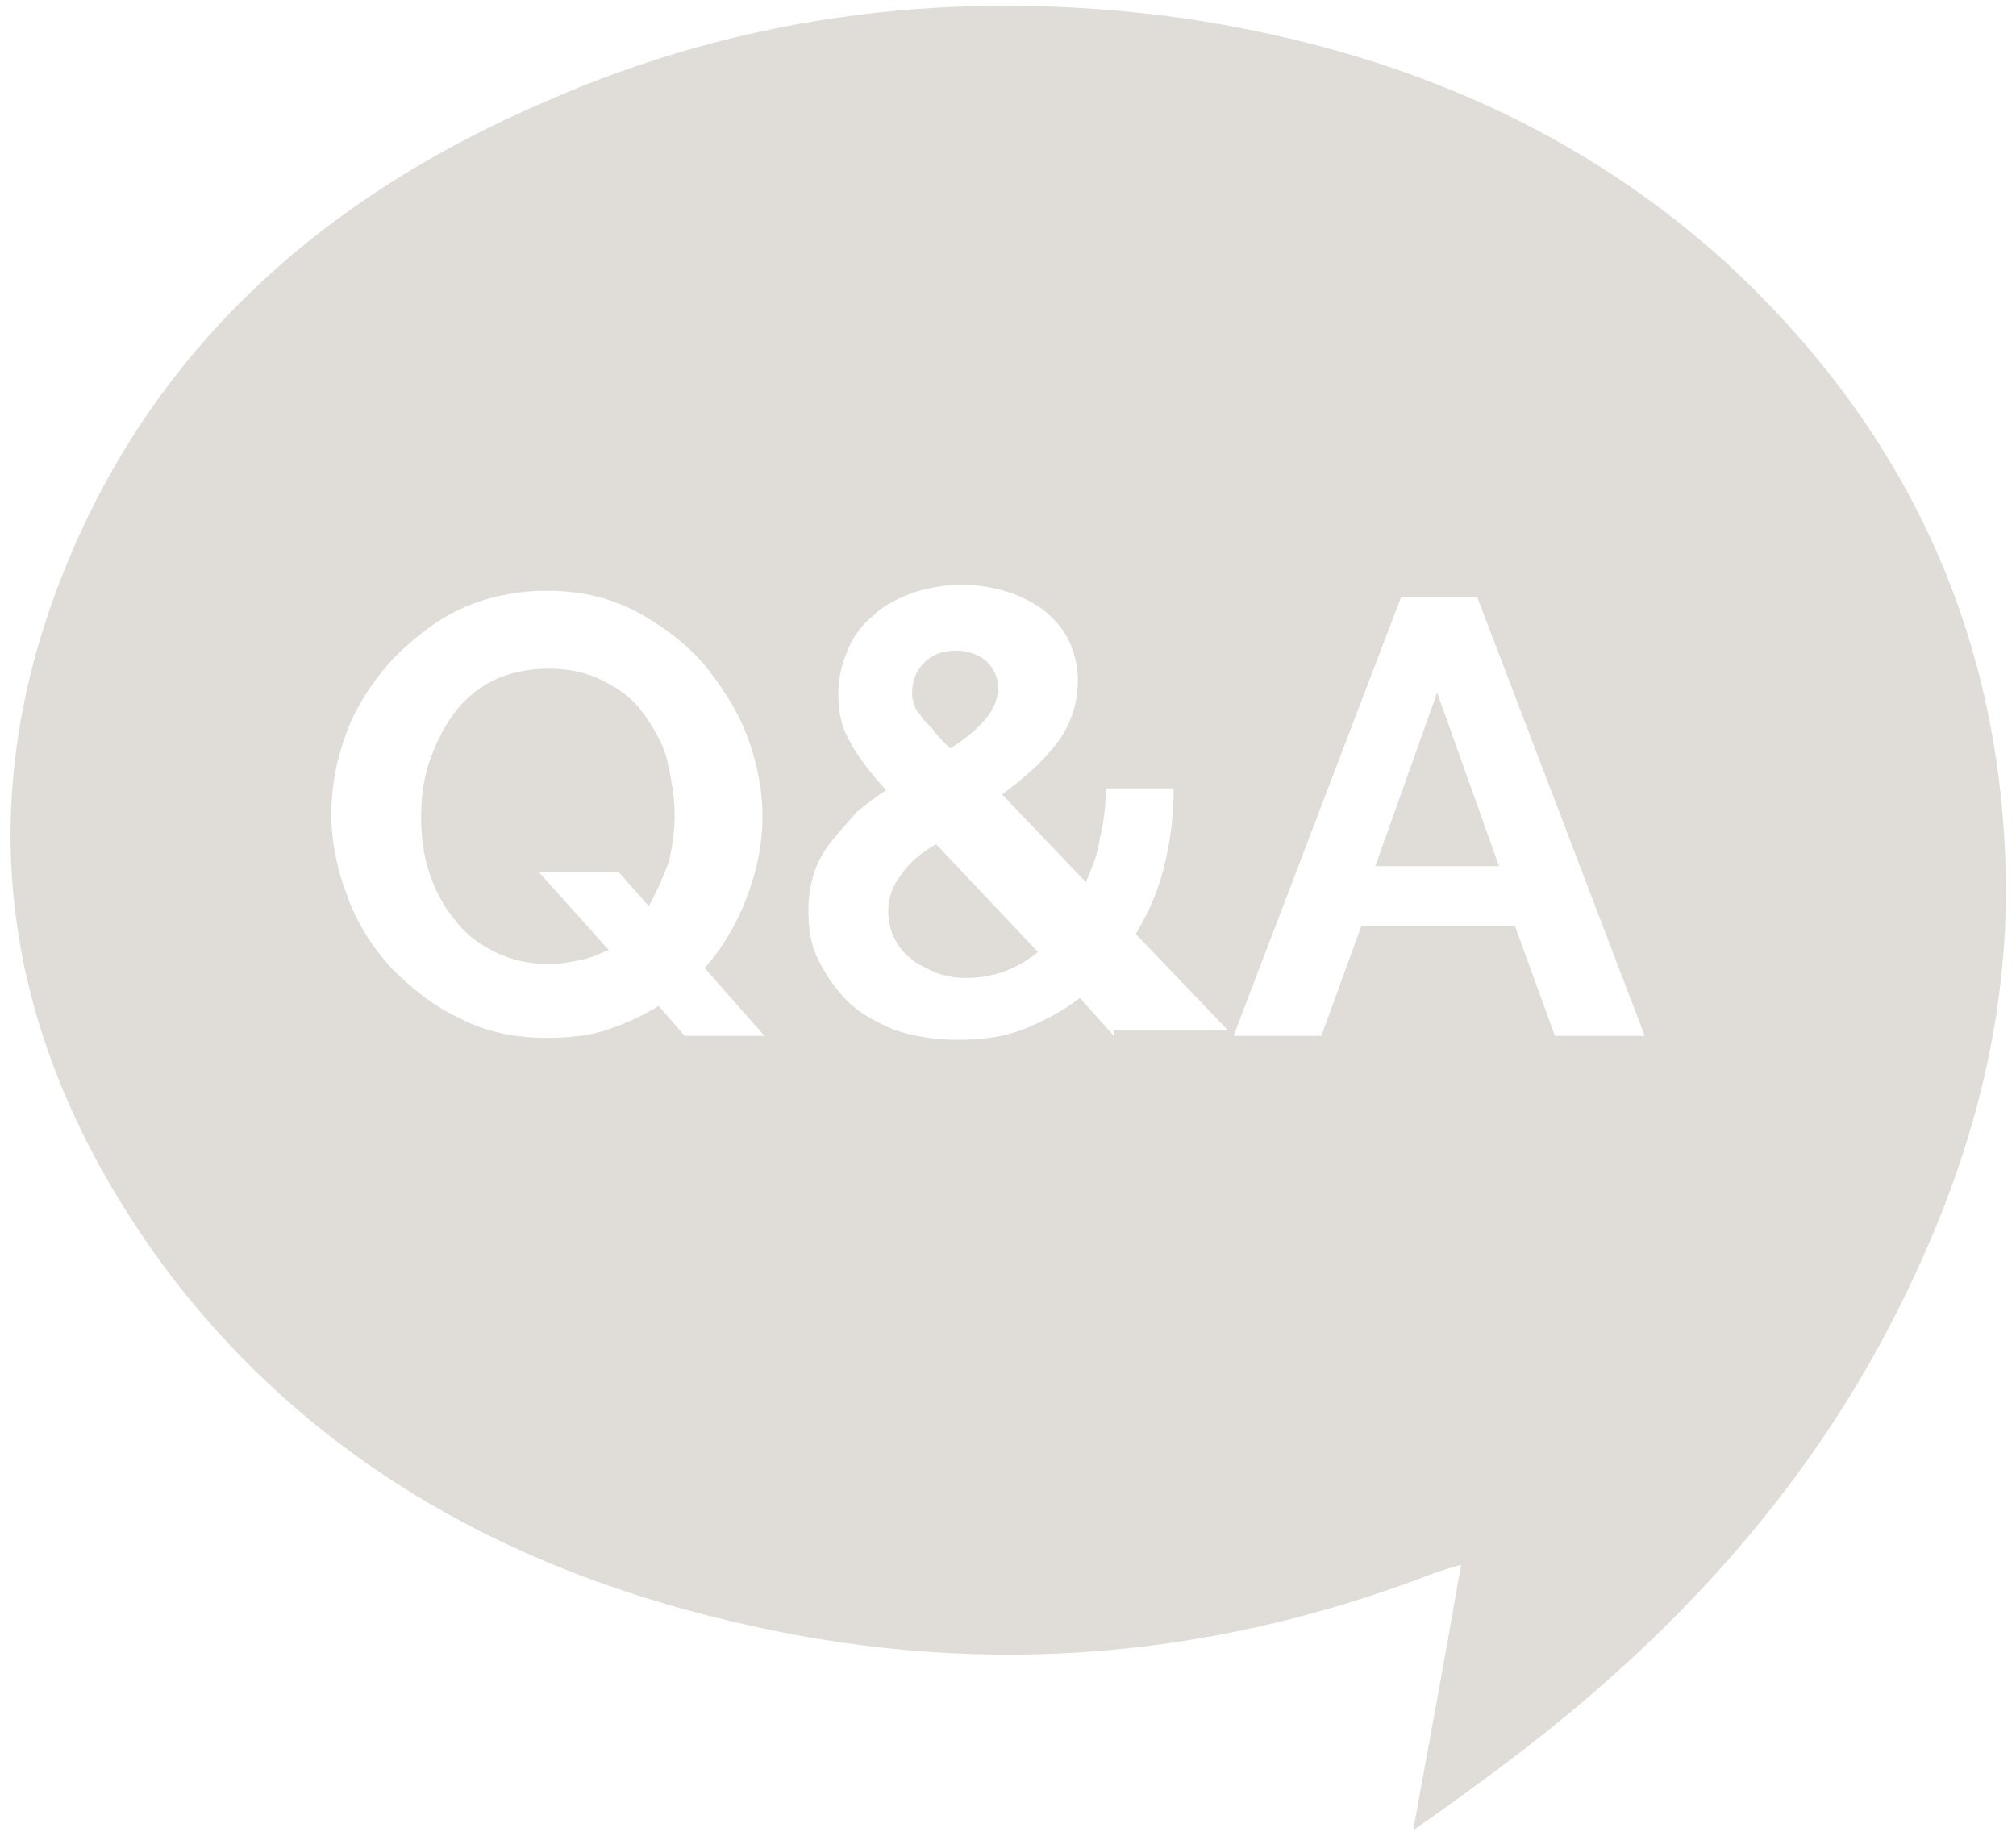 <?xml version="1.0" encoding="utf-8"?>
<!-- Generator: Adobe Illustrator 19.1.0, SVG Export Plug-In . SVG Version: 6.00 Build 0)  -->
<svg version="1.1" id="Layer_1" xmlns="http://www.w3.org/2000/svg" xmlns:xlink="http://www.w3.org/1999/xlink" x="0px" y="0px"
	 viewBox="0 0 101 92" style="enable-background:new 0 0 101 92;" xml:space="preserve">
<style type="text/css">
	.st0{fill:#E0DDD9;}
</style>
<g>
	<path class="st0" d="M46.1,35.8c0.1,0.2,0.3,0.4,0.6,0.7c0.2,0.3,0.5,0.6,0.9,1c0.8-0.5,1.4-1,1.8-1.5c0.4-0.5,0.6-1,0.6-1.5
		c0-0.6-0.2-1-0.6-1.4c-0.4-0.3-0.9-0.5-1.5-0.5c-0.7,0-1.2,0.2-1.6,0.6c-0.4,0.4-0.6,0.9-0.6,1.5c0,0.2,0,0.4,0.1,0.5
		C45.8,35.4,45.9,35.6,46.1,35.8z"/>
	<polygon class="st0" points="68.9,43.4 75.1,43.4 72,34.7 	"/>
	<path class="st0" d="M86.3,13C78.6,6.1,69.4,2.4,59.2,0.9c-11-1.5-21.7-0.3-31.9,4.2C17.3,9.4,9.2,16,4.4,25.9
		C-1.9,39-0.4,51.6,8.1,63.3c7.1,9.6,17,15.2,28.4,17.9c12,2.9,23.8,2.1,35.4-2.4c0.3-0.1,0.6-0.2,1.3-0.4
		c-0.8,4.6-1.6,8.9-2.4,13.3c1.6-1.1,3.1-2.2,4.7-3.4c8.1-6.1,14.9-13.4,19.5-22.5c3.4-6.7,5.5-13.7,5.5-21.3
		C100.4,32,95.6,21.5,86.3,13z M34.3,51.9L33,50.4c-0.8,0.5-1.7,0.9-2.6,1.2c-0.9,0.3-1.9,0.4-3,0.4c-1.6,0-3.1-0.3-4.4-1
		c-1.3-0.6-2.4-1.5-3.4-2.5c-0.9-1-1.7-2.2-2.2-3.6c-0.5-1.3-0.8-2.7-0.8-4.1c0-1.5,0.3-2.9,0.8-4.2c0.5-1.3,1.3-2.5,2.3-3.6
		c1-1,2.1-1.9,3.4-2.5c1.3-0.6,2.8-0.9,4.3-0.9c1.6,0,3,0.3,4.4,1c1.3,0.7,2.4,1.5,3.4,2.6c0.9,1.1,1.7,2.3,2.2,3.6
		c0.5,1.3,0.8,2.7,0.8,4.1c0,1.4-0.3,2.8-0.8,4.1c-0.5,1.3-1.2,2.5-2.1,3.5l3,3.4H34.3z M55.8,51.9L54.1,50
		c-0.9,0.7-1.9,1.2-2.9,1.6c-1.1,0.4-2.1,0.5-3.3,0.5c-1.1,0-2.2-0.2-3.1-0.5c-0.9-0.4-1.7-0.8-2.3-1.4c-0.6-0.6-1.1-1.3-1.5-2.1
		c-0.4-0.8-0.5-1.6-0.5-2.5c0-0.7,0.1-1.3,0.3-1.9c0.2-0.6,0.5-1.1,0.9-1.6c0.4-0.5,0.8-0.9,1.2-1.4c0.5-0.4,1-0.8,1.5-1.1
		c-0.9-1-1.5-1.8-1.9-2.6c-0.4-0.7-0.5-1.5-0.5-2.3c0-0.8,0.2-1.5,0.5-2.2c0.3-0.7,0.7-1.2,1.3-1.7c0.5-0.5,1.2-0.8,1.9-1.1
		c0.7-0.2,1.5-0.4,2.4-0.4c0.8,0,1.5,0.1,2.2,0.3c0.7,0.2,1.3,0.5,1.9,0.9c0.5,0.4,1,0.9,1.3,1.5c0.3,0.6,0.5,1.3,0.5,2.1
		c0,1.2-0.4,2.3-1.1,3.2c-0.7,0.9-1.6,1.7-2.7,2.5l4.2,4.4c0.3-0.7,0.6-1.4,0.7-2.2c0.2-0.8,0.3-1.6,0.3-2.5h3.4
		c0,1.5-0.2,2.8-0.5,4c-0.3,1.2-0.8,2.3-1.4,3.3l4.6,4.8H55.8z M77.9,51.9l-2-5.5h-7.7l-2,5.5h-4.4l8.4-22h3.8l8.4,22H77.9z"/>
	<path class="st0" d="M32.2,35.7c-0.5-0.7-1.2-1.2-2-1.6c-0.8-0.4-1.7-0.6-2.7-0.6c-1,0-2,0.2-2.8,0.6c-0.8,0.4-1.5,1-2,1.7
		c-0.5,0.7-0.9,1.5-1.2,2.4c-0.3,0.9-0.4,1.8-0.4,2.7c0,1,0.1,1.9,0.4,2.8c0.3,0.9,0.7,1.7,1.3,2.4c0.5,0.7,1.2,1.2,2,1.6
		c0.8,0.4,1.7,0.6,2.7,0.6c0.6,0,1.1-0.1,1.6-0.2c0.5-0.1,0.9-0.3,1.4-0.5L27,43.7h4l1.5,1.7c0.4-0.7,0.7-1.4,1-2.2
		c0.2-0.8,0.3-1.6,0.3-2.4c0-1-0.2-1.9-0.4-2.8C33.2,37.2,32.7,36.4,32.2,35.7z"/>
	<path class="st0" d="M45.1,43.9c-0.4,0.5-0.6,1.1-0.6,1.8c0,0.4,0.1,0.9,0.3,1.3c0.2,0.4,0.5,0.8,0.8,1c0.3,0.3,0.8,0.5,1.2,0.7
		c0.5,0.2,1,0.3,1.6,0.3c1.3,0,2.5-0.4,3.6-1.3l-5.1-5.4C46,42.8,45.5,43.3,45.1,43.9z"/>
</g>
</svg>
